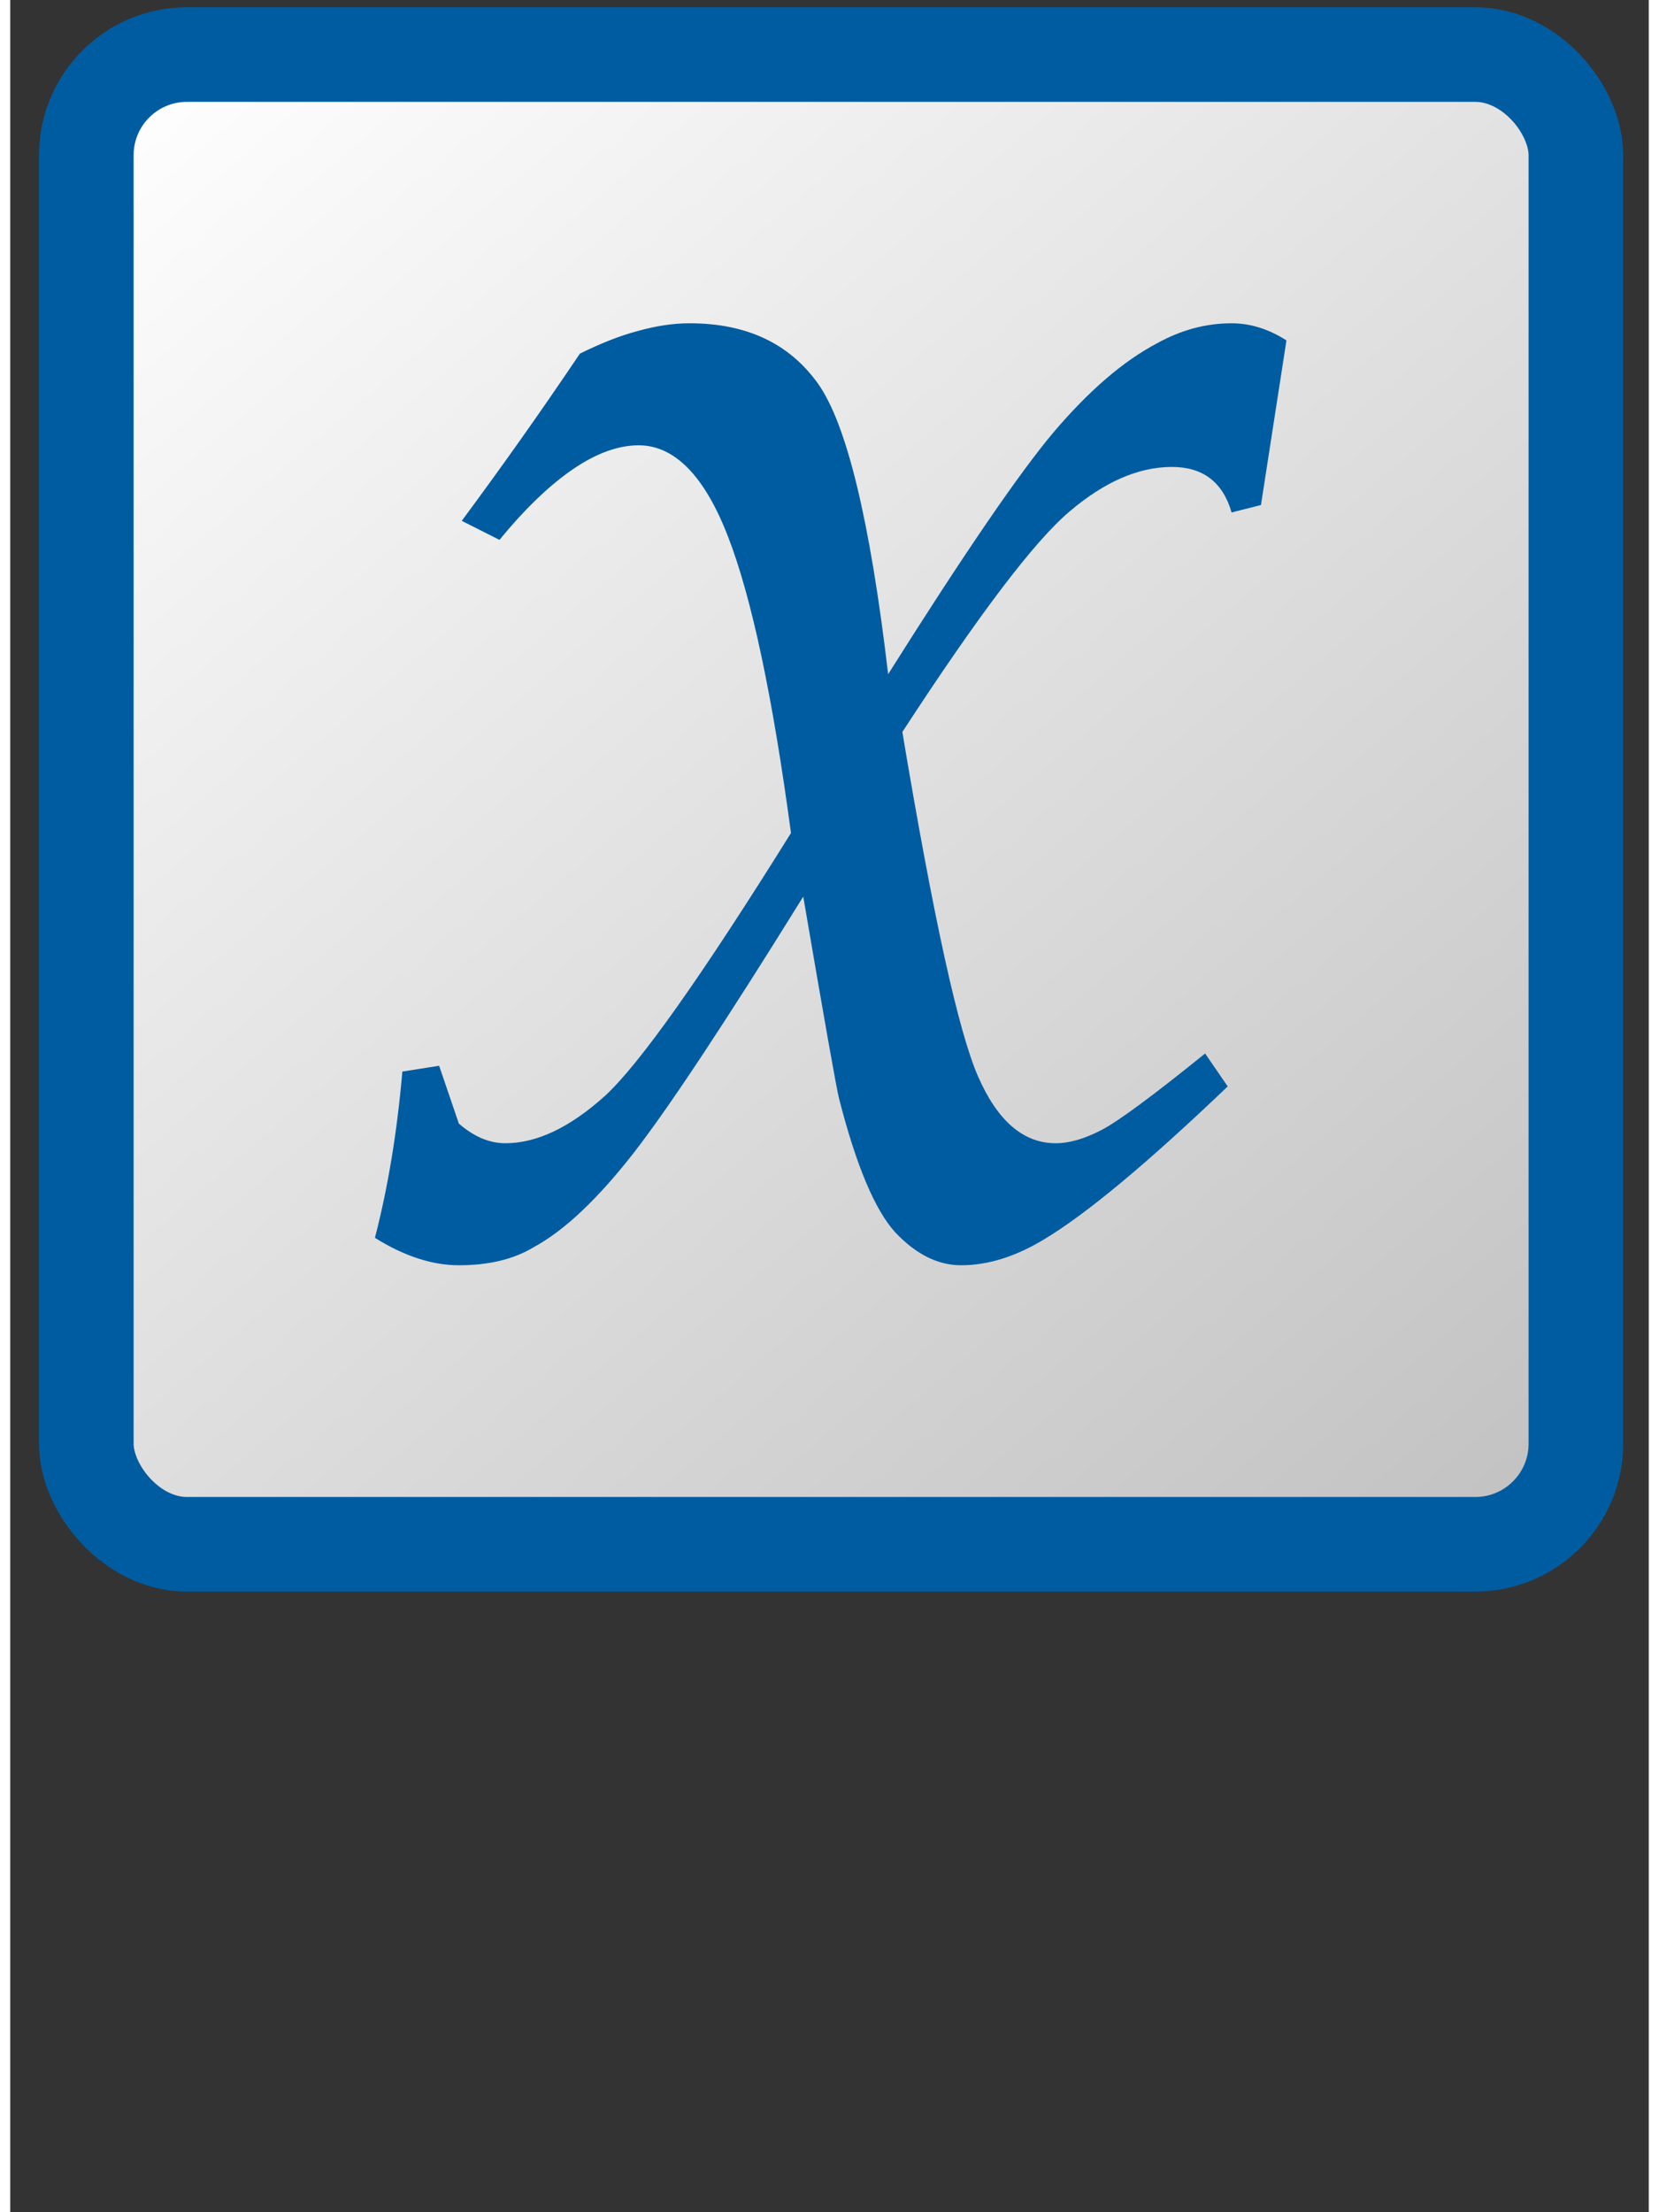 <?xml version="1.0" encoding="UTF-8"?>
<!DOCTYPE svg PUBLIC "-//W3C//DTD SVG 1.1//EN" "http://www.w3.org/Graphics/SVG/1.1/DTD/svg11.dtd">
<svg xmlns="http://www.w3.org/2000/svg" xml:space="preserve" width="2700px" height="3600px" style="shape-rendering:geometricPrecision; text-rendering:geometricPrecision; image-rendering:optimizeQuality; fill-rule:evenodd; clip-rule:evenodd"
viewBox="0 0 2700 3645"
 xmlns:xlink="http://www.w3.org/1999/xlink">
 <rect x="0" y="0" width="2700" height="3645" fill="#333333" stroke="none"/>
 <defs>
  <style type="text/css">
   <![CDATA[
    .str0 {stroke:#005CA1;stroke-width:155.864}
    .fil1 {fill:#005CA1;fill-rule:nonzero}
    .fil0 {fill:url(#id0)}
   ]]>
  </style>
  <linearGradient id="id0" gradientUnits="userSpaceOnUse" x1="256.005" y1="43.379" x2="2449.27" y2="2590.99">
   <stop offset="0" style="stop-color:white"/>
   <stop offset="1" style="stop-color:#C2C1C1"/>
  </linearGradient>
 </defs>
 <g id="Layer_x0020_1">
  <rect class="fil0 str0" x="125.366" y="89.914" width="2454.54" height="2454.55" rx="165.8" ry="165.8"/>
  <path class="fil1" d="M646.124 1765.59l60.636 -9.574 32.445 95.209c25,21.807 50.529,32.445 76.593,32.445 52.125,0 106.378,-26.064 163.823,-77.657 56.912,-52.125 159.035,-196.268 306.9,-433.491 -30.317,-225.522 -64.891,-388.281 -103.718,-488.277 -38.828,-100.527 -88.294,-150.525 -147.334,-150.525 -32.977,0 -69.146,12.766 -107.442,38.828 -38.297,26.062 -79.252,64.891 -121.803,117.016l-62.231 -31.381c65.422,-88.294 130.313,-179.78 194.671,-275.519 33.51,-16.49 64.891,-29.255 95.209,-37.233 30.317,-8.51 58.508,-12.765 85.634,-12.765 93.613,0 163.822,32.977 211.161,98.932 47.338,65.954 86.167,225.521 115.953,479.234 124.994,-198.396 215.947,-331.369 272.86,-398.919 57.445,-67.55 113.825,-116.484 170.206,-146.27 39.36,-21.807 80.315,-32.977 122.867,-32.977 31.381,0 61.167,9.574 90.421,28.191l-42.019 271.264 -48.401 12.233c-14.361,-49.998 -47.338,-74.996 -98.4,-74.996 -54.785,0 -111.165,24.467 -168.61,73.401 -57.975,48.934 -149.461,169.673 -275.519,363.281 51.062,305.306 92.549,494.658 124.994,568.06 31.914,72.868 74.465,109.57 127.655,109.57 22.87,0 47.87,-7.447 75.528,-21.809 27.659,-14.36 84.571,-56.38 170.737,-126.058l37.233 54.253c-132.973,127.122 -234.032,211.161 -303.709,252.649 -46.807,28.191 -92.017,42.019 -135.633,42.019 -38.296,0 -74.465,-18.084 -108.506,-54.253 -33.508,-36.7 -64.358,-110.101 -92.549,-220.203 -4.255,-16.488 -23.936,-127.654 -59.04,-332.964 -126.058,203.182 -218.607,343.602 -278.179,420.726 -59.572,76.593 -114.889,129.25 -165.951,156.908 -33.508,20.212 -74.465,29.786 -123.399,29.786 -43.615,0 -89.889,-14.893 -138.292,-45.21 21.807,-84.039 36.7,-175.525 45.21,-273.925z"/>
 </g>
</svg>

